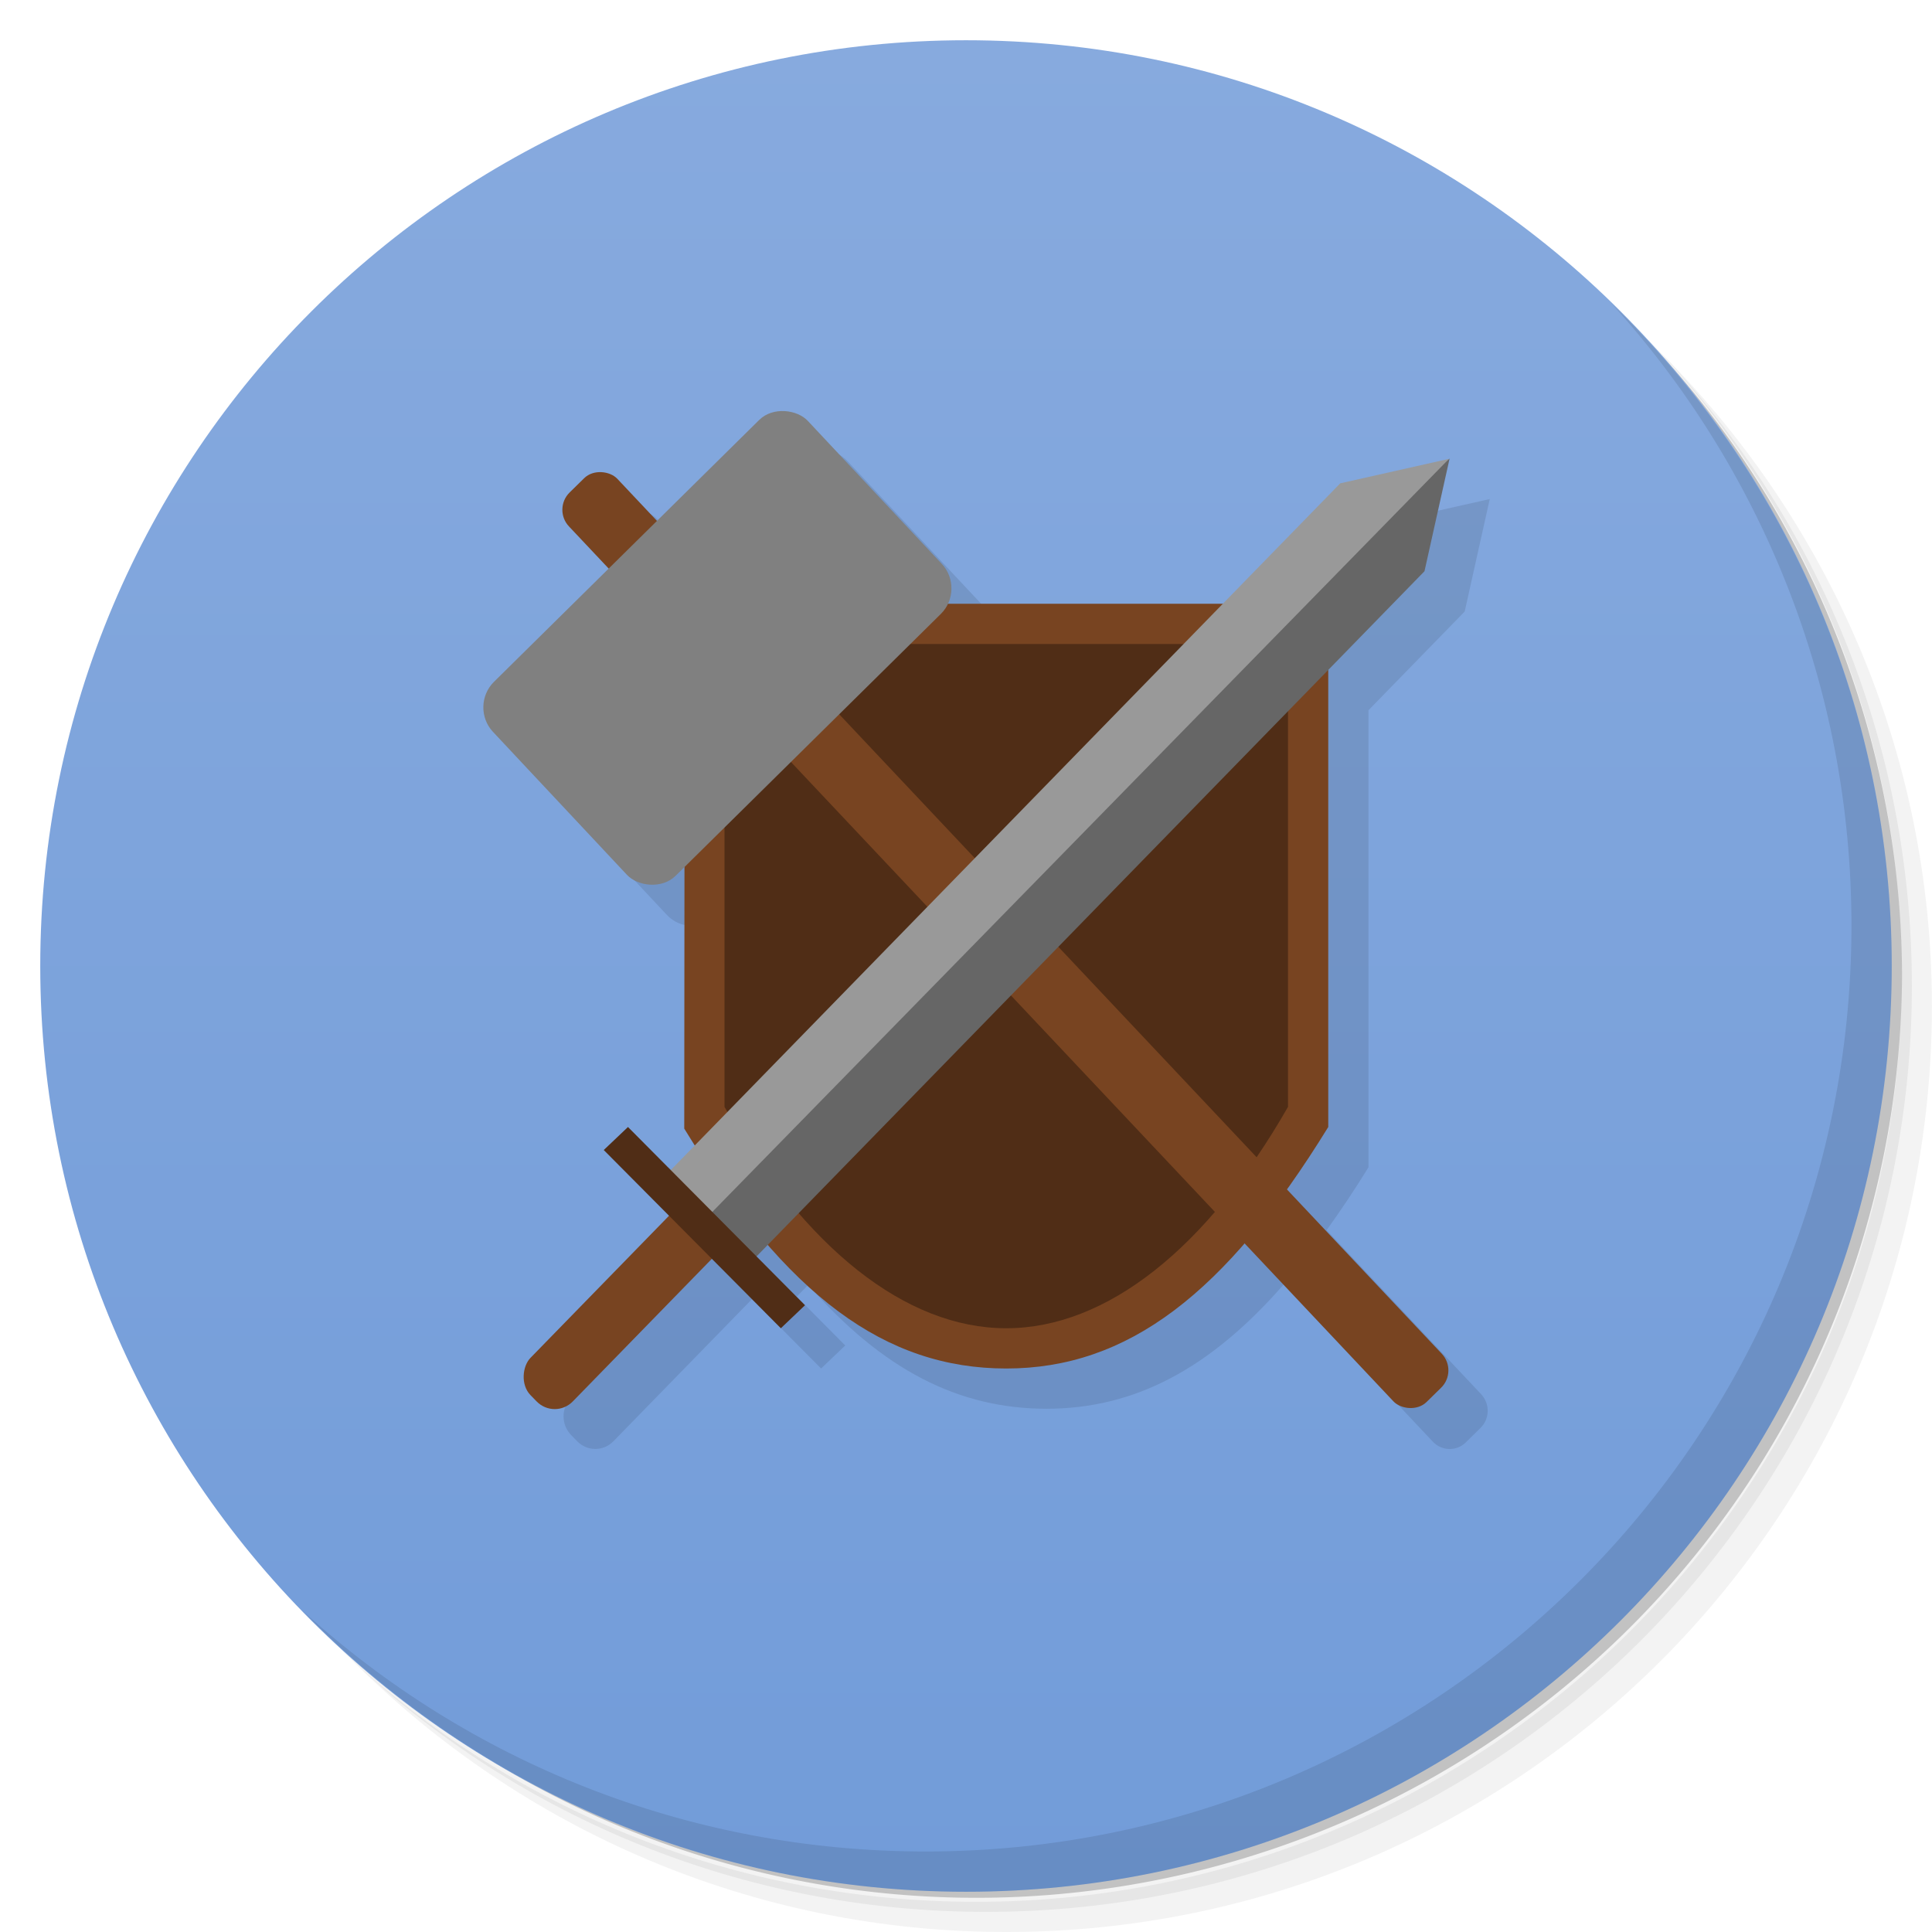 <svg version="1.1" viewBox="0 0 48 48" xmlns="http://www.w3.org/2000/svg" xmlns:xlink="http://www.w3.org/1999/xlink">
 <defs>
  <linearGradient id="bg">
   <stop style="stop-color:#729cd9" offset="0"/>
   <stop style="stop-color:#87aade" offset="1"/>
  </linearGradient>
  <linearGradient id="linearGradient3877" x1="1" x2="47" gradientUnits="userSpaceOnUse" xlink:href="#bg"/>
  <linearGradient id="linearGradient3879" x2="0" y1="47" y2="1" gradientUnits="userSpaceOnUse" xlink:href="#bg"/>
 </defs>
 <path d="m36.31 5c5.859 4.062 9.688 10.831 9.688 18.5 0 12.426-10.07 22.5-22.5 22.5-7.669 0-14.438-3.828-18.5-9.688 1.037 1.822 2.306 3.499 3.781 4.969 4.085 3.712 9.514 5.969 15.469 5.969 12.703 0 23-10.298 23-23 0-5.954-2.256-11.384-5.969-15.469-1.469-1.475-3.147-2.744-4.969-3.781zm4.969 3.781c3.854 4.113 6.219 9.637 6.219 15.719 0 12.703-10.297 23-23 23-6.081 0-11.606-2.364-15.719-6.219 4.16 4.144 9.883 6.719 16.219 6.719 12.703 0 23-10.298 23-23 0-6.335-2.575-12.06-6.719-16.219z" style="opacity:.05"/>
 <path d="m41.28 8.781c3.712 4.085 5.969 9.514 5.969 15.469 0 12.703-10.297 23-23 23-5.954 0-11.384-2.256-15.469-5.969 4.113 3.854 9.637 6.219 15.719 6.219 12.703 0 23-10.298 23-23 0-6.081-2.364-11.606-6.219-15.719z" style="opacity:.1"/>
 <path d="m31.25 2.375c8.615 3.154 14.75 11.417 14.75 21.13 0 12.426-10.07 22.5-22.5 22.5-9.708 0-17.971-6.135-21.12-14.75a23 23 0 0 0 44.875-7 23 23 0 0 0-16-21.875z" style="opacity:.2"/>
 <g style="fill:url(#linearGradient3877)">
  <path d="m24 1c12.703 0 23 10.297 23 23s-10.297 23-23 23-23-10.297-23-23 10.297-23 23-23z" style="fill:url(#linearGradient3879)"/>
 </g>
 <path d="m20.459 11.188c-0.218-0.004-0.439 0.078-0.609 0.246l-2.539 2.508-0.982-1.045c-0.223-0.237-0.592-0.244-0.824-0.016l-0.361 0.357c-0.233 0.228-0.241 0.603-0.018 0.84l0.986 1.047-2.848 2.812c-0.341 0.337-0.353 0.89-0.025 1.24l3.328 3.553c0.328 0.35 0.868 0.361 1.209 0.023l0.23-0.227-0.006 6.514c0.09 0.147 0.18 0.269 0.27 0.41l-0.605 0.619-1.062-1.07-0.602 0.572 1.623 1.633-3.436 3.522c-0.25 0.256-0.249 0.669 0 0.926l0.15 0.154c0.249 0.256 0.653 0.258 0.902 2e-3l3.445-3.533 1.715 1.725 0.6-0.572-1.205-1.213 0.285-0.293c1.848 2.115 3.74 3.078 5.92 3.078 2.177 0 4.059-0.982 5.906-3.103l3.691 3.92c0.223 0.237 0.59 0.246 0.822 0.018l0.363-0.357c0.233-0.228 0.239-0.603 0.016-0.84l-3.838-4.076c0.345-0.481 0.691-0.995 1.039-1.56v-11.356l2.391-2.453 0.623-2.797v-0.002l-0.014 0.008c-4.6e-4 4.97e-4 0.006-0.002 0.01-0.004-0.01 0.008-0.024 0.02-0.033 0.027l0.023-0.023-2.701 0.607-2.918 2.992h-6.848c0.153-0.321 0.11-0.717-0.146-0.99l-3.328-3.553c-0.164-0.175-0.381-0.265-0.6-0.27z" style="opacity:.1"/>
 <path d="m17 28.04c2.544 4.165 5 5.96 8 5.96 3 0 5.438-1.835 8-6v-13h-15.989z" style="fill:#784421"/>
 <path d="m18 27.5c2 3.5 4.5 5.5 7 5.5 2.5 0 5-2 7-5.5v-11.5h-14z" style="fill:#502d16"/>
 <rect transform="matrix(.714 -.701 .686 .728 0 0)" x="1.318" y="18.644" width="1.685" height="31.038" rx=".588" style="fill:#784421"/>
 <rect transform="matrix(.712 -.703 .684 .73 0 0)" x="-3.494" y="20.676" width="10.988" height="6.6" rx=".866" style="fill:#808080"/>
 <g transform="matrix(.926 0 0 .926 3.983 1.465)" style="opacity:.1"></g>
 <rect transform="matrix(.697 .717 -.698 .716 0 0)" x="33" y="8.323" width="1.509" height="6.393" rx=".646" style="fill:#784421"/>
 <path d="m36.014 11.393c-4.014 3.084-13.065 12.61-18.496 18.9l0.801 1.411 17.072-17.512 0.623-2.797c6.51e-4 -6.67e-4 -0.014 0.006-0.014 0.005z" style="fill:#666"/>
 <path d="m17.518 30.293 18.482-18.893-2.702 0.608-16.829 17.263z" style="fill:#999"/>
 <path d="M 15.602,28 15,28.572 19.4,33 20,32.428 Z" style="color-rendering:auto;color:#000000;dominant-baseline:auto;fill:#502d16;font-feature-settings:normal;font-variant-alternates:normal;font-variant-caps:normal;font-variant-ligatures:normal;font-variant-numeric:normal;font-variant-position:normal;image-rendering:auto;isolation:auto;mix-blend-mode:normal;shape-padding:0;shape-rendering:auto;solid-color:#000000;text-decoration-color:#000000;text-decoration-line:none;text-decoration-style:solid;text-indent:0;text-orientation:mixed;text-transform:none;white-space:normal"/>
 <path d="m40.03 7.531c3.712 4.084 5.969 9.514 5.969 15.469 0 12.703-10.297 23-23 23-5.954 0-11.384-2.256-15.469-5.969 4.178 4.291 10.01 6.969 16.469 6.969 12.703 0 23-10.298 23-23 0-6.462-2.677-12.291-6.969-16.469z" style="opacity:.1"/>
</svg>
